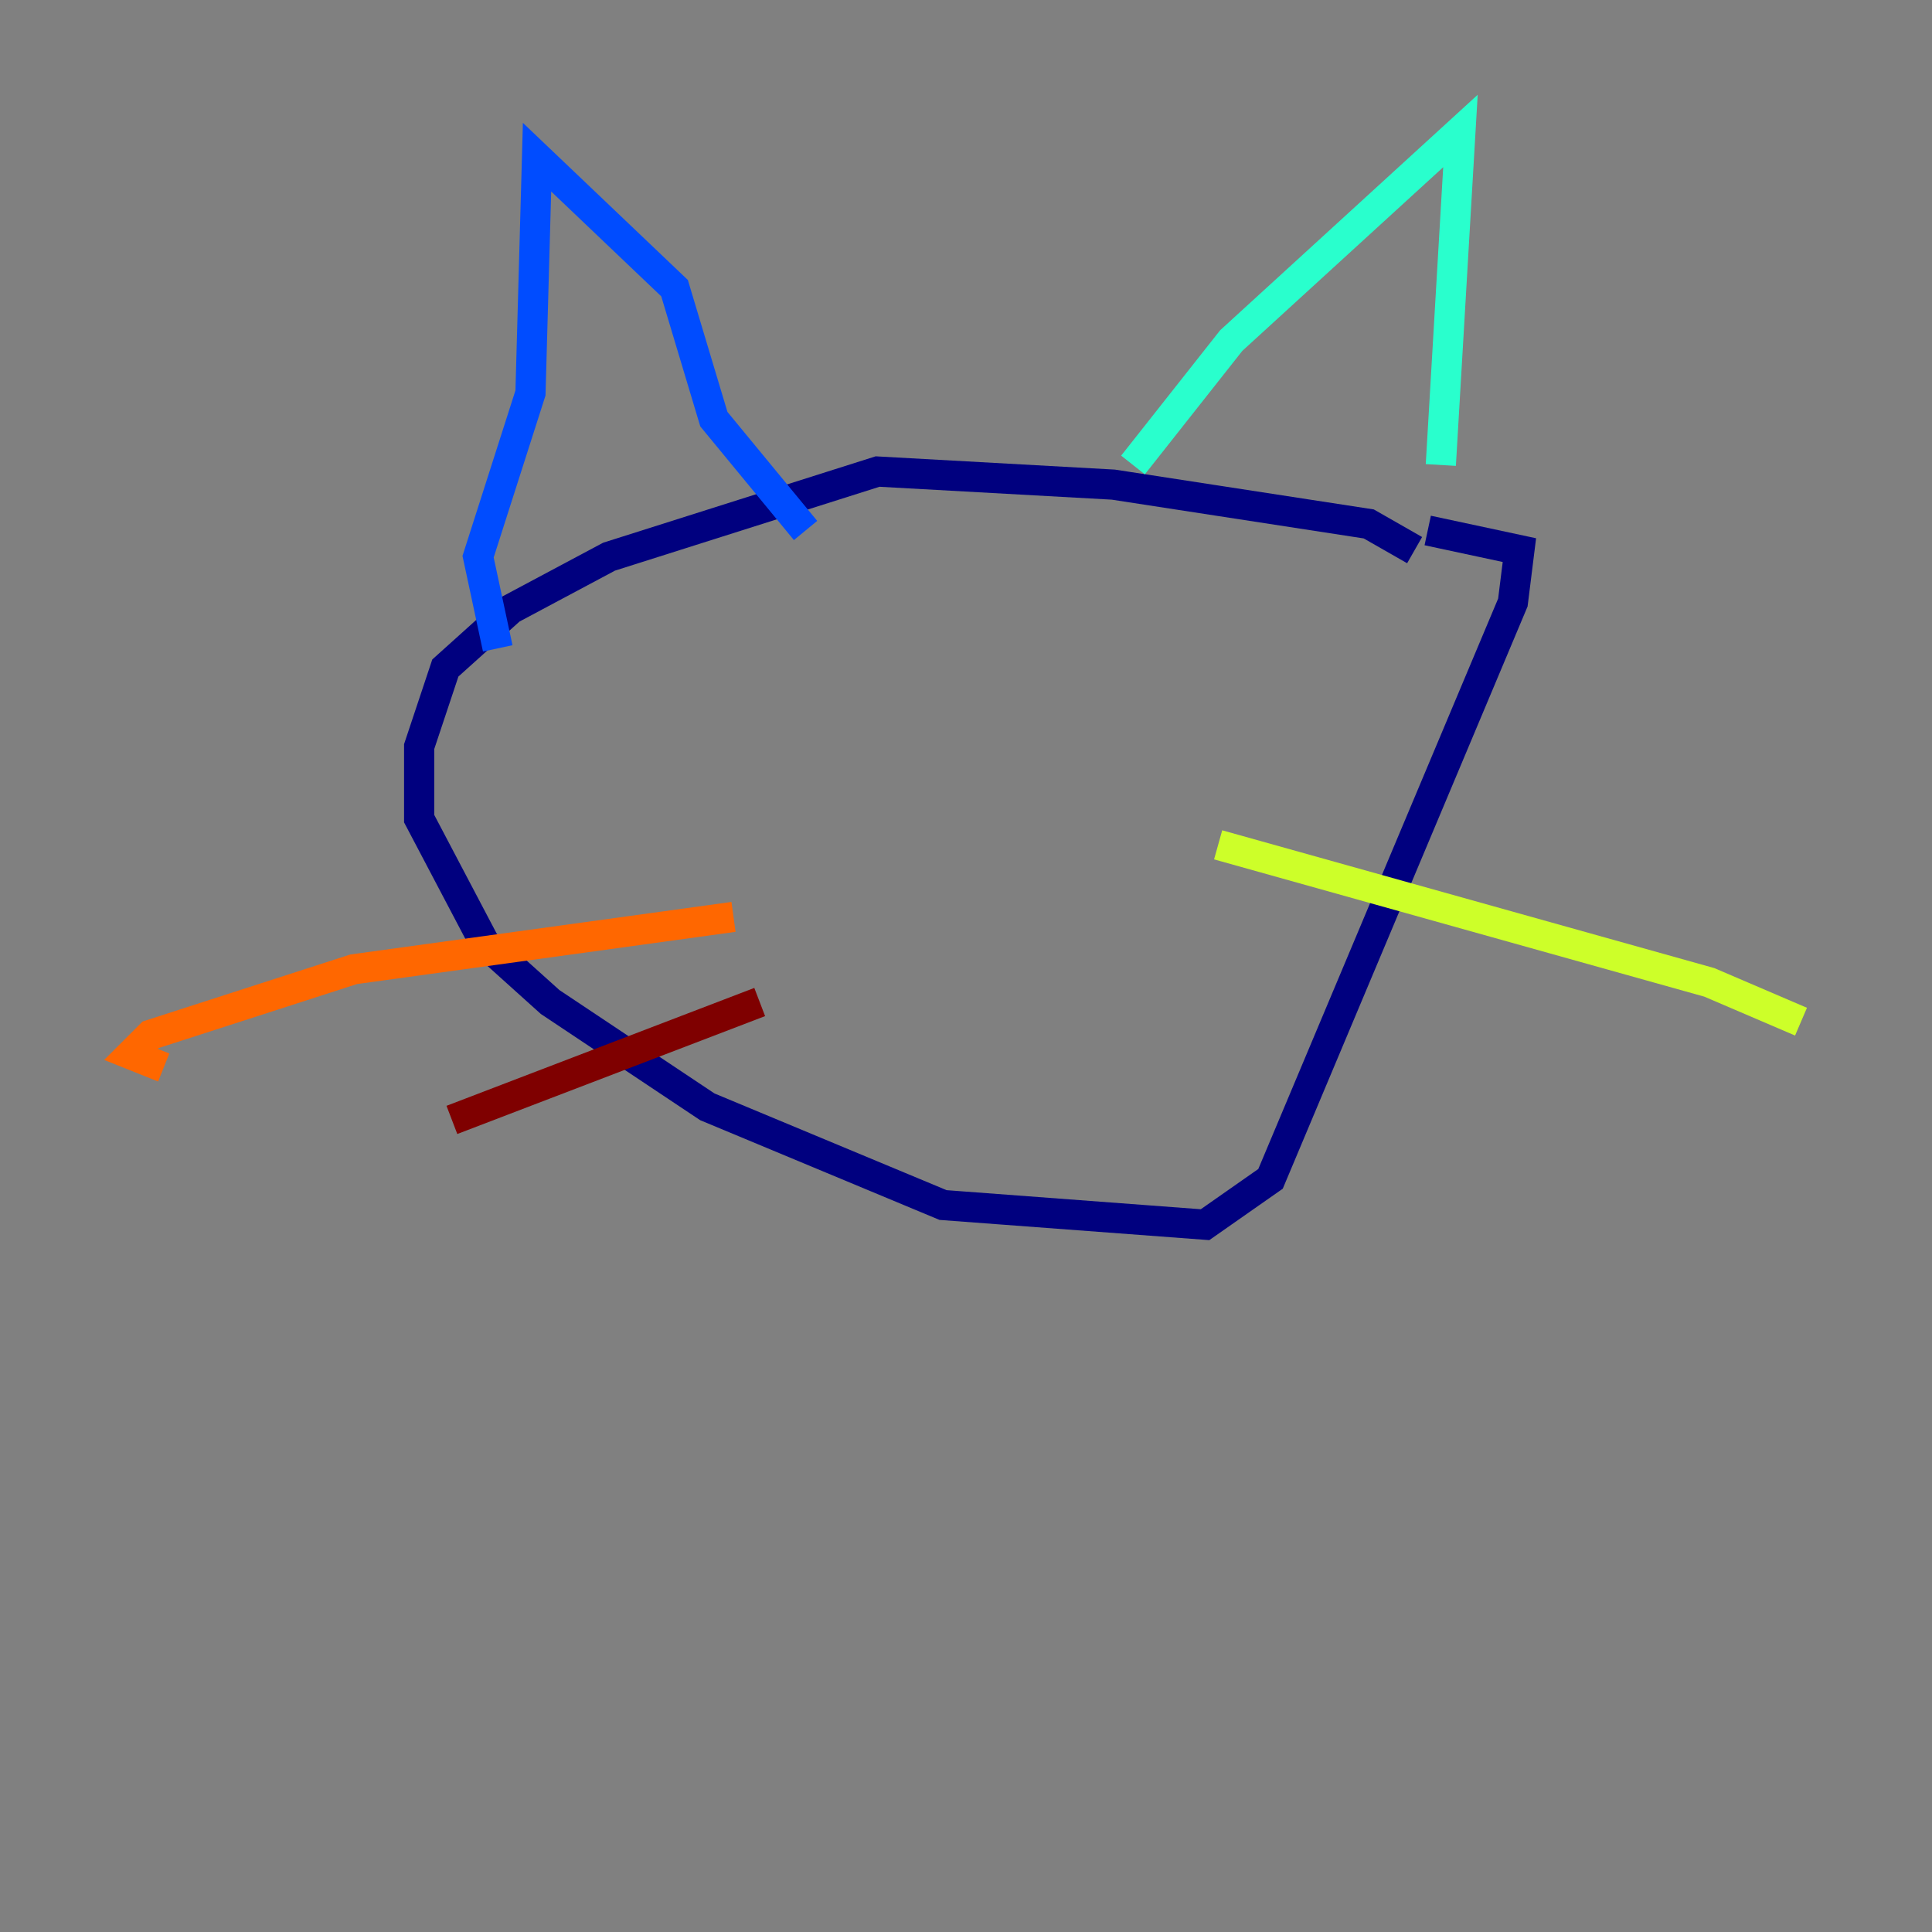 <?xml version="1.0" encoding="utf-8" ?>
<svg baseProfile="tiny" height="128" version="1.2" viewBox="0,0,128,128" width="128" xmlns="http://www.w3.org/2000/svg" xmlns:ev="http://www.w3.org/2001/xml-events" xmlns:xlink="http://www.w3.org/1999/xlink"><rect x="0" y="0" width="128" height="128" fill="#808080" stroke="none"/><defs /><polyline fill="none" points="93.722,36.447 90.685,34.712 73.763,32.108 58.142,31.241 40.352,36.881 33.844,40.352 29.505,44.258 27.77,49.464 27.77,54.237 32.108,62.481 36.447,66.386 46.861,73.329 62.481,79.837 79.837,81.139 84.176,78.102 100.231,39.919 100.664,36.447 94.59,35.146" stroke="#00007f" stroke-width="2" /><polyline fill="none" points="32.976,42.956 31.675,36.881 35.146,26.034 35.58,10.414 44.691,19.091 47.295,27.77 53.37,35.146" stroke="#004cff" stroke-width="2" /><polyline fill="none" points="75.064,30.807 81.573,22.563 96.759,8.678 95.458,30.807" stroke="#29ffcd" stroke-width="2" /><polyline fill="none" points="80.705,55.973 113.248,65.085 119.322,67.688" stroke="#cdff29" stroke-width="2" /><polyline fill="none" points="48.597,60.746 23.43,64.217 9.98,68.556 8.678,69.858 10.848,70.725" stroke="#ff6700" stroke-width="2" /><polyline fill="none" points="50.332,66.386 29.939,74.197" stroke="#7f0000" stroke-width="2" /></svg>